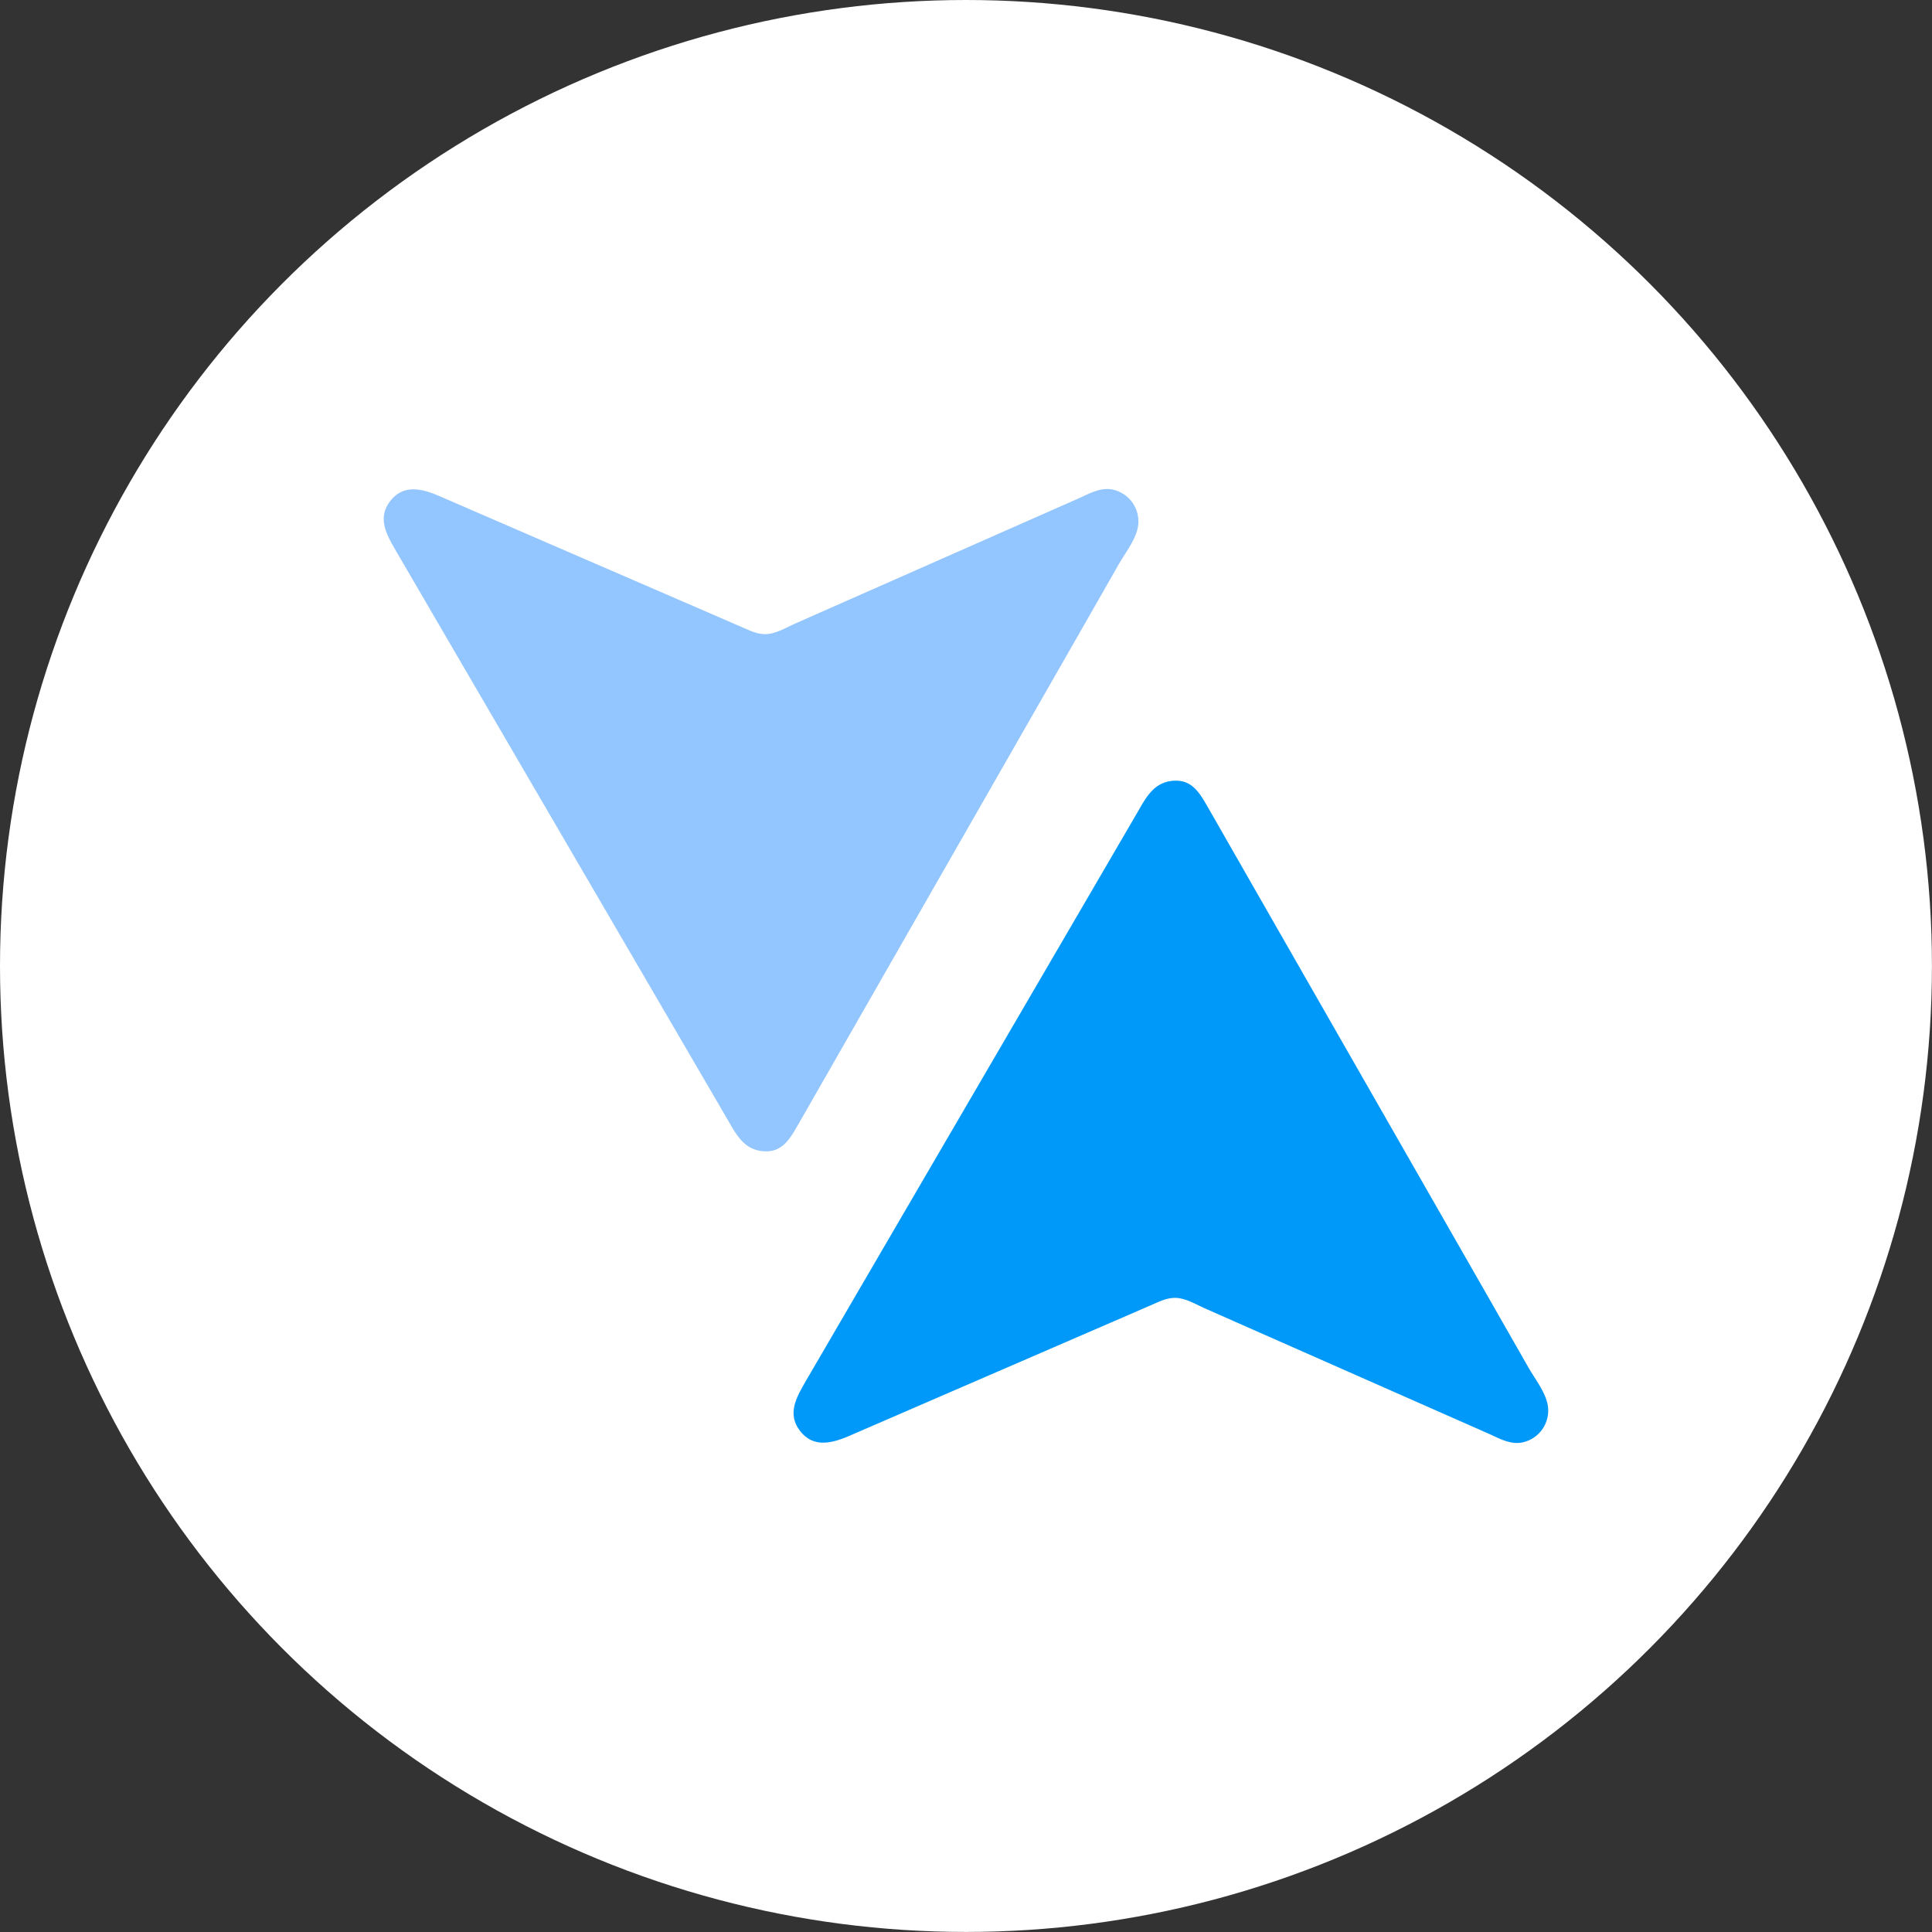 <svg xmlns="http://www.w3.org/2000/svg" width="128" height="128" viewBox="0 0 33.867 33.867" xmlns:v="https://vecta.io/nano"><rect x="0" y="0" width="33.867" height="33.867" fill="#333333" stroke="none"/><circle cx="16.933" cy="16.933" r="16.933" fill="#fff" paint-order="stroke fill markers"/><path d="M20.579 13.685c-.358.023-.491.298-.653.577l-.89 1.527-3.877 6.647-1.031 1.769c-.159.277-.335.567-.111.868.234.315.566.228.871.097l1.934-.838 2.725-1.18.648-.281c.163-.071.312-.146.494-.111.16.031.313.124.461.188l.934.413 2.945 1.3 1.055.466c.184.081.374.194.582.162a.57.57 0 0 0 .451-.72c-.06-.211-.22-.414-.328-.604l-.684-1.198-3.987-6.966-.924-1.615c-.145-.247-.275-.521-.615-.5z" fill="#0199f9"/><path d="M13.395 20.182c-.358-.023-.491-.298-.653-.577l-.89-1.527-3.877-6.647-1.031-1.769c-.159-.277-.335-.567-.111-.868.234-.315.566-.228.871-.097l1.934.838 2.725 1.18.648.281c.163.071.312.146.494.111.16-.031.313-.124.461-.188l.934-.413 2.945-1.3L18.9 8.74c.184-.081.374-.194.582-.162a.57.57 0 0 1 .451.72c-.06.211-.22.414-.328.604l-.684 1.198-3.987 6.966-.924 1.615c-.145.247-.275.521-.615.5z" fill="#93c5fe"/></svg>